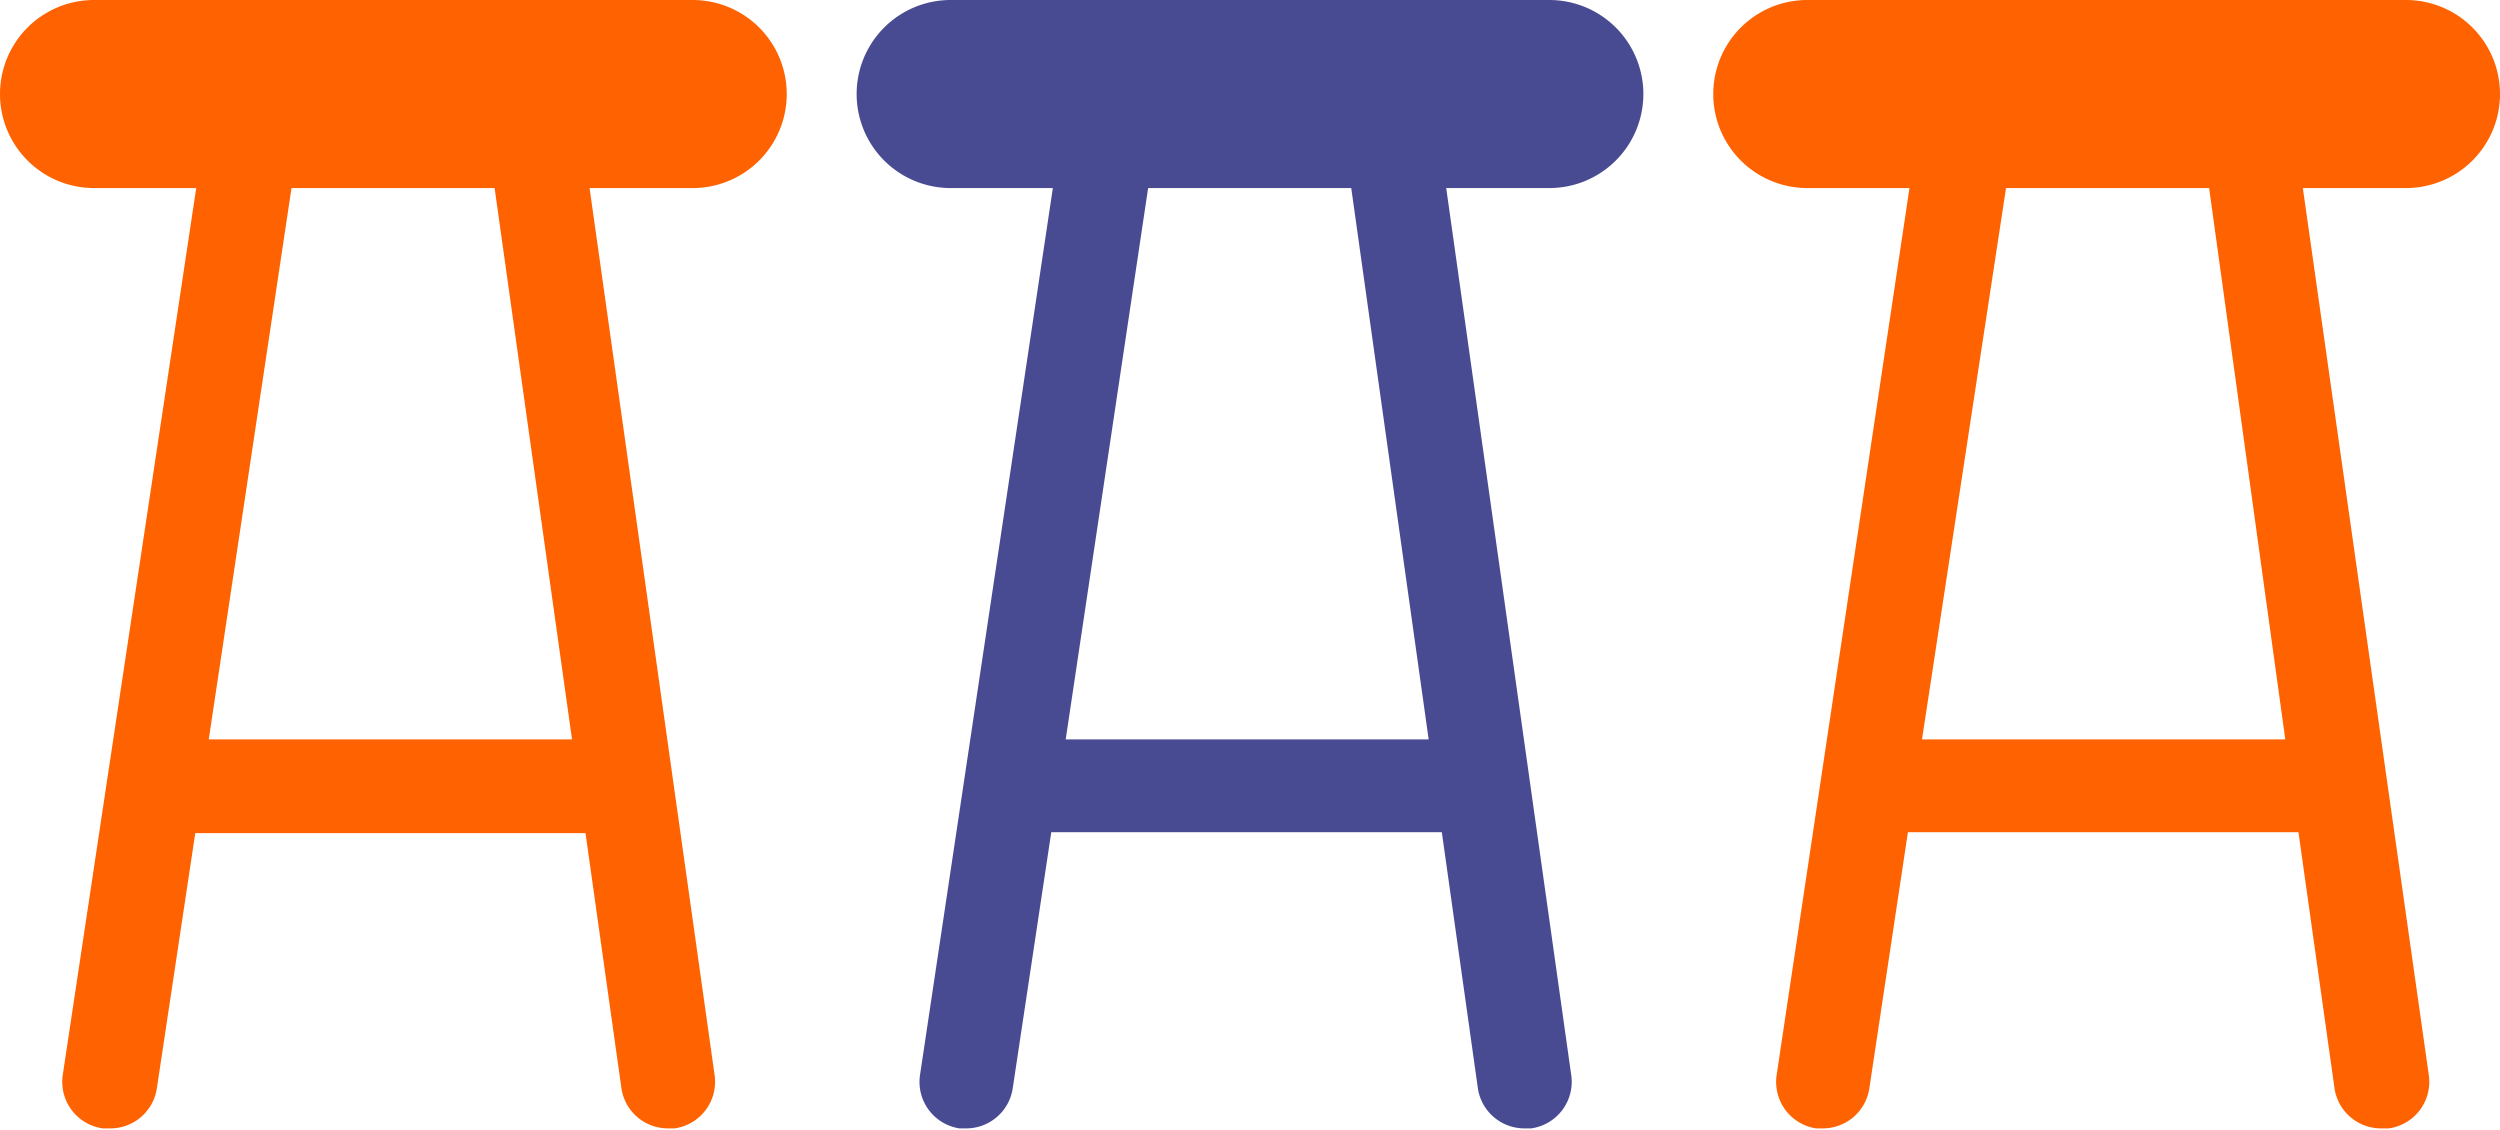 <svg id="Layer_2" data-name="Layer 2" xmlns="http://www.w3.org/2000/svg" viewBox="0 0 79.76 36.05">
  <defs>
    <style>
      .cls-1 {
        fill: none;
      }
    </style>
  </defs>
  <title>hvc_logo</title>
  <g>
    <polygon class="cls-1" points="6.66 23.59 18.25 23.59 15.78 6 9.3 6 6.66 23.59"/>
    <path fill="#FF6201" d="M25.1,3a3,3,0,0,0-3-3H3A3,3,0,0,0,3,6H6.26L2,34.31A1.5,1.5,0,0,0,3.28,36l.22,0A1.5,1.5,0,0,0,5,34.75l1.23-8.17H18.68l1.15,8.17A1.5,1.5,0,0,0,21.31,36h.21a1.5,1.5,0,0,0,1.28-1.69L18.81,6H22.1A3,3,0,0,0,25.1,3ZM18.25,23.59H6.66L9.3,6h6.48Z"/>
  </g>
  <g>
    <polygon class="cls-1" points="33.99 23.59 45.58 23.59 43.11 6 36.63 6 33.99 23.59"/>
    <path fill="#494B92" d="M52.43,3a3,3,0,0,0-3-3H30.33a3,3,0,0,0,0,6h3.26L29.35,34.31A1.5,1.5,0,0,0,30.61,36l.22,0a1.5,1.5,0,0,0,1.48-1.28l1.23-8.17H46l1.15,8.17A1.5,1.5,0,0,0,48.64,36h.21a1.5,1.5,0,0,0,1.28-1.69L46.14,6h3.29A3,3,0,0,0,52.43,3ZM45.58,23.59H34L36.63,6h6.48Z"/>
  </g>
  <g>
    <polygon class="cls-1" points="61.32 23.59 72.91 23.59 70.44 6 63.96 6 61.32 23.59"/>
    <path fill="#FF6201" d="M79.76,3a3,3,0,0,0-3-3H57.66a3,3,0,0,0,0,6h3.26L56.68,34.31A1.5,1.5,0,0,0,57.94,36l.22,0a1.5,1.5,0,0,0,1.48-1.28l1.23-8.17H73.33l1.15,8.17A1.5,1.5,0,0,0,76,36h.21a1.5,1.5,0,0,0,1.28-1.69L73.47,6h3.29A3,3,0,0,0,79.76,3ZM72.91,23.59H61.32L64,6h6.48Z"/>
  </g>
</svg>
